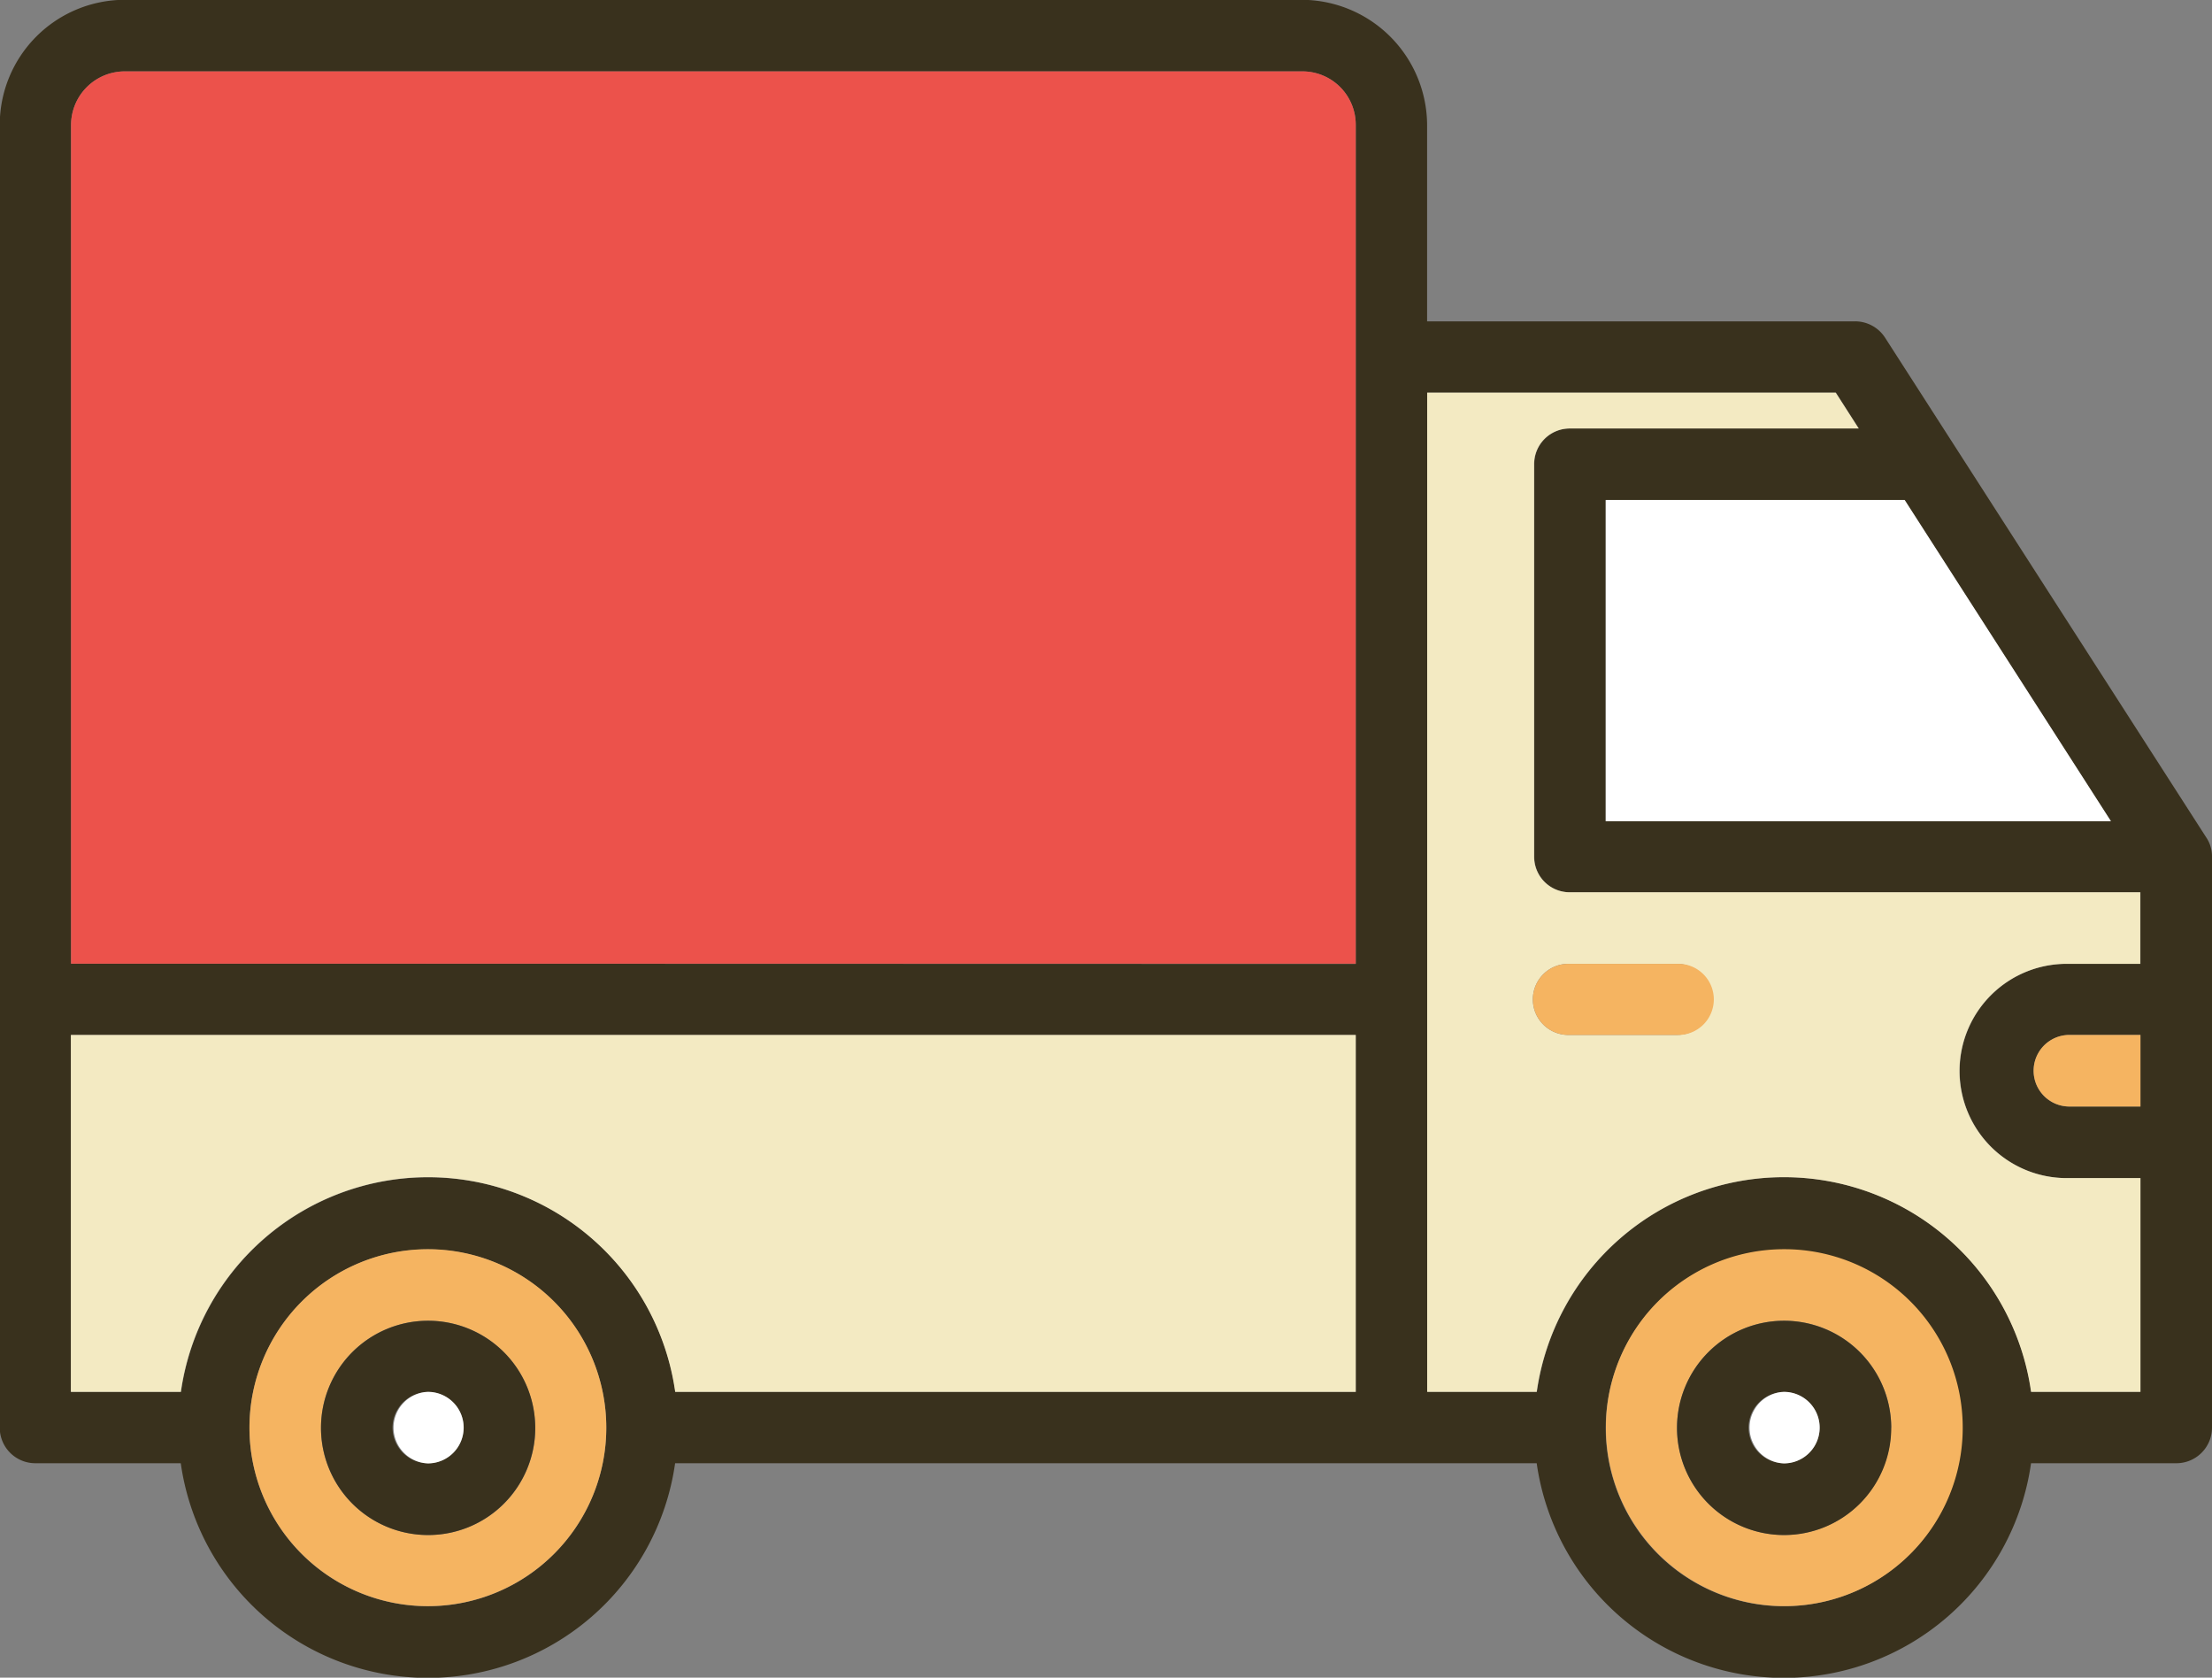 <svg xmlns="http://www.w3.org/2000/svg" width="34.901" height="26.463" viewBox="0 0 34.901 26.463">
  <rect x="0" y="0" width="34.901" height="26.463" fill="#808080" stroke="none"/>
  <g id="icon-despacho-domicilio" transform="translate(-1118.154 -706.531)">
    <g id="Grupo_23744" data-name="Grupo 23744">
      <path id="Trazado_66851" data-name="Trazado 66851" d="M1153.055,720.048v9a.562.562,0,0,1-.564.564H1150.2a3.939,3.939,0,0,1-7.8,0h-13.594a3.939,3.939,0,0,1-7.8,0h-2.292a.561.561,0,0,1-.564-.564V708.5a1.974,1.974,0,0,1,1.971-1.972H1138.7a1.984,1.984,0,0,1,1.971,1.972v3.1h6.752a.563.563,0,0,1,.474.258l5.066,7.881A.531.531,0,0,1,1153.055,720.048Zm-1.129,8.438v-3.372h-1.121a1.69,1.69,0,1,1,0-3.379h1.121v-1.129h-9a.56.56,0,0,1-.564-.558v-6.194a.561.561,0,0,1,.564-.564h4.557l-.362-.565h-6.446v15.761h1.728a3.939,3.939,0,0,1,7.8,0Zm0-4.5v-1.129h-1.121a.564.564,0,1,0,0,1.129Zm-.466-4.5-3.254-5.066h-4.718v5.066Zm-2.349,9.567a2.811,2.811,0,1,0-2.815,2.815A2.811,2.811,0,0,0,1149.111,729.051Zm-9.566-.565v-5.63h-20.27v5.63h1.735a3.939,3.939,0,0,1,7.8,0Zm0-6.751V708.5a.842.842,0,0,0-.843-.843h-18.577a.848.848,0,0,0-.85.843v13.232Zm-11.825,7.316a2.815,2.815,0,1,0-2.815,2.815A2.816,2.816,0,0,0,1127.72,729.051Z" fill="#39311d"/>
      <path id="Trazado_66852" data-name="Trazado 66852" d="M1151.926,725.114v3.372H1150.2a3.939,3.939,0,0,0-7.8,0h-1.728V712.725h6.446l.362.565h-4.557a.561.561,0,0,0-.564.564v6.194a.56.56,0,0,0,.564.558h9v1.129h-1.121a1.69,1.69,0,1,0,0,3.379Zm-6.751-2.815a.562.562,0,0,0-.565-.564h-1.686a.561.561,0,1,0,0,1.121h1.686A.56.56,0,0,0,1145.175,722.3Z" fill="#f3eac2"/>
      <path id="Trazado_66853" data-name="Trazado 66853" d="M1151.926,722.856v1.129h-1.121a.564.564,0,1,1,0-1.129Z" fill="#f5b461"/>
      <path id="Trazado_66854" data-name="Trazado 66854" d="M1148.206,714.418l3.254,5.066h-7.971v-5.066Z" fill="#fff"/>
      <path id="Trazado_66855" data-name="Trazado 66855" d="M1146.3,726.236a2.815,2.815,0,1,1-2.808,2.815A2.811,2.811,0,0,1,1146.3,726.236Zm1.694,2.815a1.69,1.69,0,1,0-1.694,1.693A1.689,1.689,0,0,0,1147.99,729.051Z" fill="#f5b461"/>
      <path id="Trazado_66856" data-name="Trazado 66856" d="M1146.3,727.365a1.69,1.69,0,1,1-1.686,1.686A1.689,1.689,0,0,1,1146.3,727.365Zm.565,1.686a.561.561,0,1,0-1.122,0,.561.561,0,1,0,1.122,0Z" fill="#39311d"/>
      <path id="Trazado_66857" data-name="Trazado 66857" d="M1146.3,728.486a.564.564,0,1,1,0,1.129.565.565,0,0,1,0-1.129Z" fill="#fff"/>
      <path id="Trazado_66858" data-name="Trazado 66858" d="M1144.61,721.735a.561.561,0,1,1,0,1.121h-1.686a.561.561,0,1,1,0-1.121Z" fill="#f5b461"/>
      <path id="Trazado_66859" data-name="Trazado 66859" d="M1139.545,722.856v5.63h-10.738a3.939,3.939,0,0,0-7.8,0h-1.735v-5.63Z" fill="#f3eac2"/>
      <path id="Trazado_66860" data-name="Trazado 66860" d="M1139.545,708.5v13.232h-20.27V708.5a.848.848,0,0,1,.85-.843H1138.7A.842.842,0,0,1,1139.545,708.5Z" fill="#ec524b"/>
      <path id="Trazado_66861" data-name="Trazado 66861" d="M1124.905,726.236a2.815,2.815,0,1,1-2.815,2.815A2.816,2.816,0,0,1,1124.905,726.236Zm1.693,2.815a1.69,1.69,0,1,0-1.693,1.693A1.688,1.688,0,0,0,1126.6,729.051Z" fill="#f5b461"/>
      <path id="Trazado_66862" data-name="Trazado 66862" d="M1124.905,727.365a1.69,1.69,0,1,1-1.686,1.686A1.688,1.688,0,0,1,1124.905,727.365Zm.565,1.686a.561.561,0,1,0-1.122,0,.561.561,0,1,0,1.122,0Z" fill="#39311d"/>
      <path id="Trazado_66863" data-name="Trazado 66863" d="M1124.905,728.486a.564.564,0,1,1,0,1.129.565.565,0,0,1,0-1.129Z" fill="#fff"/>
    </g>
  </g>
</svg>